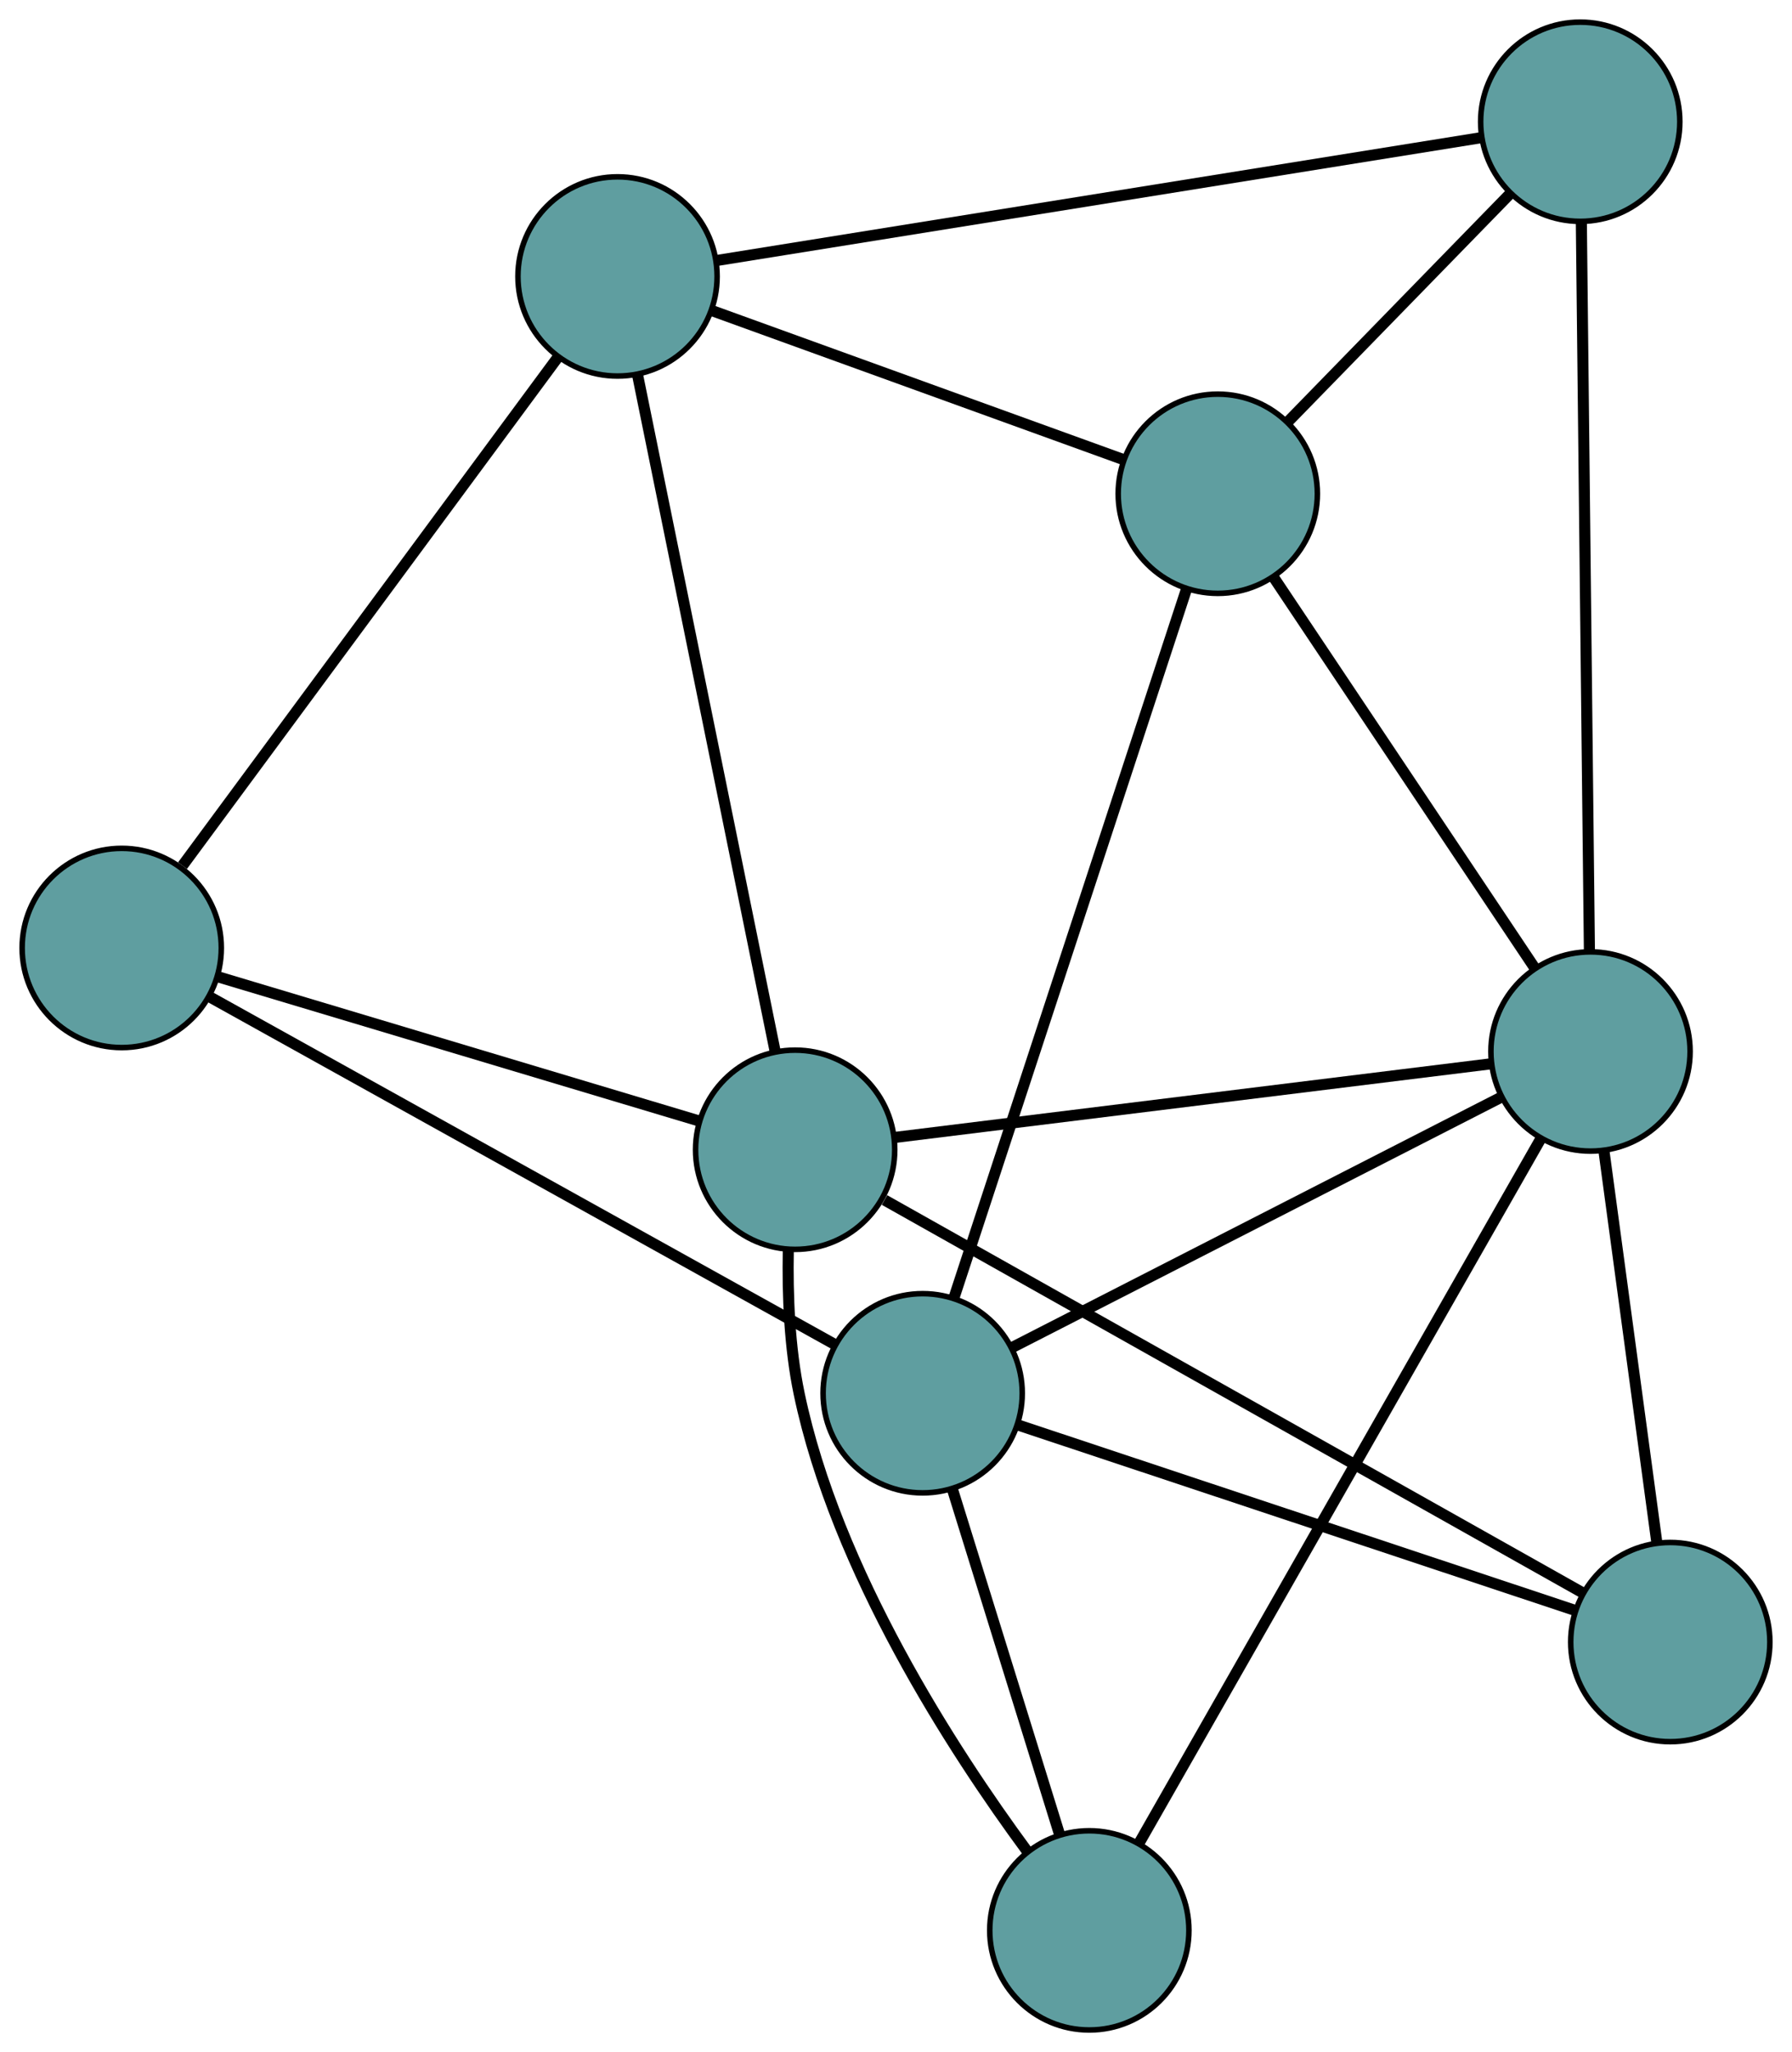 <?xml version="1.0" encoding="UTF-8" standalone="no"?>
<!DOCTYPE svg PUBLIC "-//W3C//DTD SVG 1.1//EN"
 "http://www.w3.org/Graphics/SVG/1.1/DTD/svg11.dtd">
<!-- Generated by graphviz version 2.36.0 (20140111.2315)
 -->
<!-- Title: G Pages: 1 -->
<svg width="100%" height="100%"
 viewBox="0.00 0.00 323.89 370.81" xmlns="http://www.w3.org/2000/svg" xmlns:xlink="http://www.w3.org/1999/xlink">
<g id="graph0" class="graph" transform="scale(1 1) rotate(0) translate(4 366.813)">
<title>G</title>
<!-- 0 -->
<g id="node1" class="node"><title>0</title>
<ellipse fill="cadetblue" stroke="black" cx="216.105" cy="-277.594" rx="18" ry="18"/>
</g>
<!-- 4 -->
<g id="node5" class="node"><title>4</title>
<ellipse fill="cadetblue" stroke="black" cx="281.615" cy="-344.813" rx="18" ry="18"/>
</g>
<!-- 0&#45;&#45;4 -->
<g id="edge1" class="edge"><title>0&#45;&#45;4</title>
<path fill="none" stroke="black" stroke-width="2" d="M228.736,-290.555C240.336,-302.458 257.435,-320.002 269.023,-331.892"/>
</g>
<!-- 6 -->
<g id="node7" class="node"><title>6</title>
<ellipse fill="cadetblue" stroke="black" cx="107.614" cy="-316.861" rx="18" ry="18"/>
</g>
<!-- 0&#45;&#45;6 -->
<g id="edge2" class="edge"><title>0&#45;&#45;6</title>
<path fill="none" stroke="black" stroke-width="2" d="M199.153,-283.73C178.89,-291.063 145.172,-303.267 124.805,-310.639"/>
</g>
<!-- 7 -->
<g id="node8" class="node"><title>7</title>
<ellipse fill="cadetblue" stroke="black" cx="162.764" cy="-115.053" rx="18" ry="18"/>
</g>
<!-- 0&#45;&#45;7 -->
<g id="edge3" class="edge"><title>0&#45;&#45;7</title>
<path fill="none" stroke="black" stroke-width="2" d="M210.396,-260.199C200.13,-228.915 178.668,-163.516 168.431,-132.323"/>
</g>
<!-- 8 -->
<g id="node9" class="node"><title>8</title>
<ellipse fill="cadetblue" stroke="black" cx="283.473" cy="-176.811" rx="18" ry="18"/>
</g>
<!-- 0&#45;&#45;8 -->
<g id="edge4" class="edge"><title>0&#45;&#45;8</title>
<path fill="none" stroke="black" stroke-width="2" d="M226.336,-262.287C239.072,-243.234 260.688,-210.897 273.366,-191.932"/>
</g>
<!-- 1 -->
<g id="node2" class="node"><title>1</title>
<ellipse fill="cadetblue" stroke="black" cx="18" cy="-195.519" rx="18" ry="18"/>
</g>
<!-- 5 -->
<g id="node6" class="node"><title>5</title>
<ellipse fill="cadetblue" stroke="black" cx="139.717" cy="-159.057" rx="18" ry="18"/>
</g>
<!-- 1&#45;&#45;5 -->
<g id="edge5" class="edge"><title>1&#45;&#45;5</title>
<path fill="none" stroke="black" stroke-width="2" d="M35.439,-190.295C58.578,-183.363 99.188,-171.198 122.31,-164.272"/>
</g>
<!-- 1&#45;&#45;6 -->
<g id="edge6" class="edge"><title>1&#45;&#45;6</title>
<path fill="none" stroke="black" stroke-width="2" d="M28.988,-210.398C46.281,-233.813 79.641,-278.985 96.816,-302.24"/>
</g>
<!-- 1&#45;&#45;7 -->
<g id="edge7" class="edge"><title>1&#45;&#45;7</title>
<path fill="none" stroke="black" stroke-width="2" d="M33.768,-186.754C61.614,-171.276 119.183,-139.277 147.015,-123.806"/>
</g>
<!-- 2 -->
<g id="node3" class="node"><title>2</title>
<ellipse fill="cadetblue" stroke="black" cx="192.888" cy="-18" rx="18" ry="18"/>
</g>
<!-- 2&#45;&#45;5 -->
<g id="edge8" class="edge"><title>2&#45;&#45;5</title>
<path fill="none" stroke="black" stroke-width="2" d="M181.601,-32.377C168.299,-50.431 147.154,-82.936 140.444,-114.968 138.686,-123.36 138.327,-132.848 138.48,-140.867"/>
</g>
<!-- 2&#45;&#45;7 -->
<g id="edge9" class="edge"><title>2&#45;&#45;7</title>
<path fill="none" stroke="black" stroke-width="2" d="M187.502,-35.351C182.019,-53.017 173.569,-80.241 168.103,-97.852"/>
</g>
<!-- 2&#45;&#45;8 -->
<g id="edge10" class="edge"><title>2&#45;&#45;8</title>
<path fill="none" stroke="black" stroke-width="2" d="M201.905,-33.808C219.268,-64.249 257.158,-130.676 274.493,-161.067"/>
</g>
<!-- 3 -->
<g id="node4" class="node"><title>3</title>
<ellipse fill="cadetblue" stroke="black" cx="297.891" cy="-70.095" rx="18" ry="18"/>
</g>
<!-- 3&#45;&#45;5 -->
<g id="edge11" class="edge"><title>3&#45;&#45;5</title>
<path fill="none" stroke="black" stroke-width="2" d="M282.146,-78.95C251.984,-95.914 186.347,-132.831 155.869,-149.973"/>
</g>
<!-- 3&#45;&#45;7 -->
<g id="edge12" class="edge"><title>3&#45;&#45;7</title>
<path fill="none" stroke="black" stroke-width="2" d="M280.777,-75.789C254.926,-84.389 206.185,-100.606 180.166,-109.263"/>
</g>
<!-- 3&#45;&#45;8 -->
<g id="edge13" class="edge"><title>3&#45;&#45;8</title>
<path fill="none" stroke="black" stroke-width="2" d="M295.445,-88.198C292.794,-107.821 288.587,-138.961 285.931,-158.619"/>
</g>
<!-- 4&#45;&#45;6 -->
<g id="edge14" class="edge"><title>4&#45;&#45;6</title>
<path fill="none" stroke="black" stroke-width="2" d="M263.65,-341.927C230.22,-336.557 158.838,-325.09 125.482,-319.732"/>
</g>
<!-- 4&#45;&#45;8 -->
<g id="edge15" class="edge"><title>4&#45;&#45;8</title>
<path fill="none" stroke="black" stroke-width="2" d="M281.818,-326.514C282.176,-294.112 282.918,-227.036 283.274,-194.833"/>
</g>
<!-- 5&#45;&#45;6 -->
<g id="edge16" class="edge"><title>5&#45;&#45;6</title>
<path fill="none" stroke="black" stroke-width="2" d="M136.097,-176.853C129.931,-207.16 117.46,-268.461 111.27,-298.889"/>
</g>
<!-- 5&#45;&#45;8 -->
<g id="edge17" class="edge"><title>5&#45;&#45;8</title>
<path fill="none" stroke="black" stroke-width="2" d="M157.633,-161.27C185.181,-164.672 237.648,-171.152 265.332,-174.57"/>
</g>
<!-- 7&#45;&#45;8 -->
<g id="edge18" class="edge"><title>7&#45;&#45;8</title>
<path fill="none" stroke="black" stroke-width="2" d="M179.043,-123.382C202.082,-135.169 243.959,-156.594 267.066,-168.417"/>
</g>
</g>
</svg>

